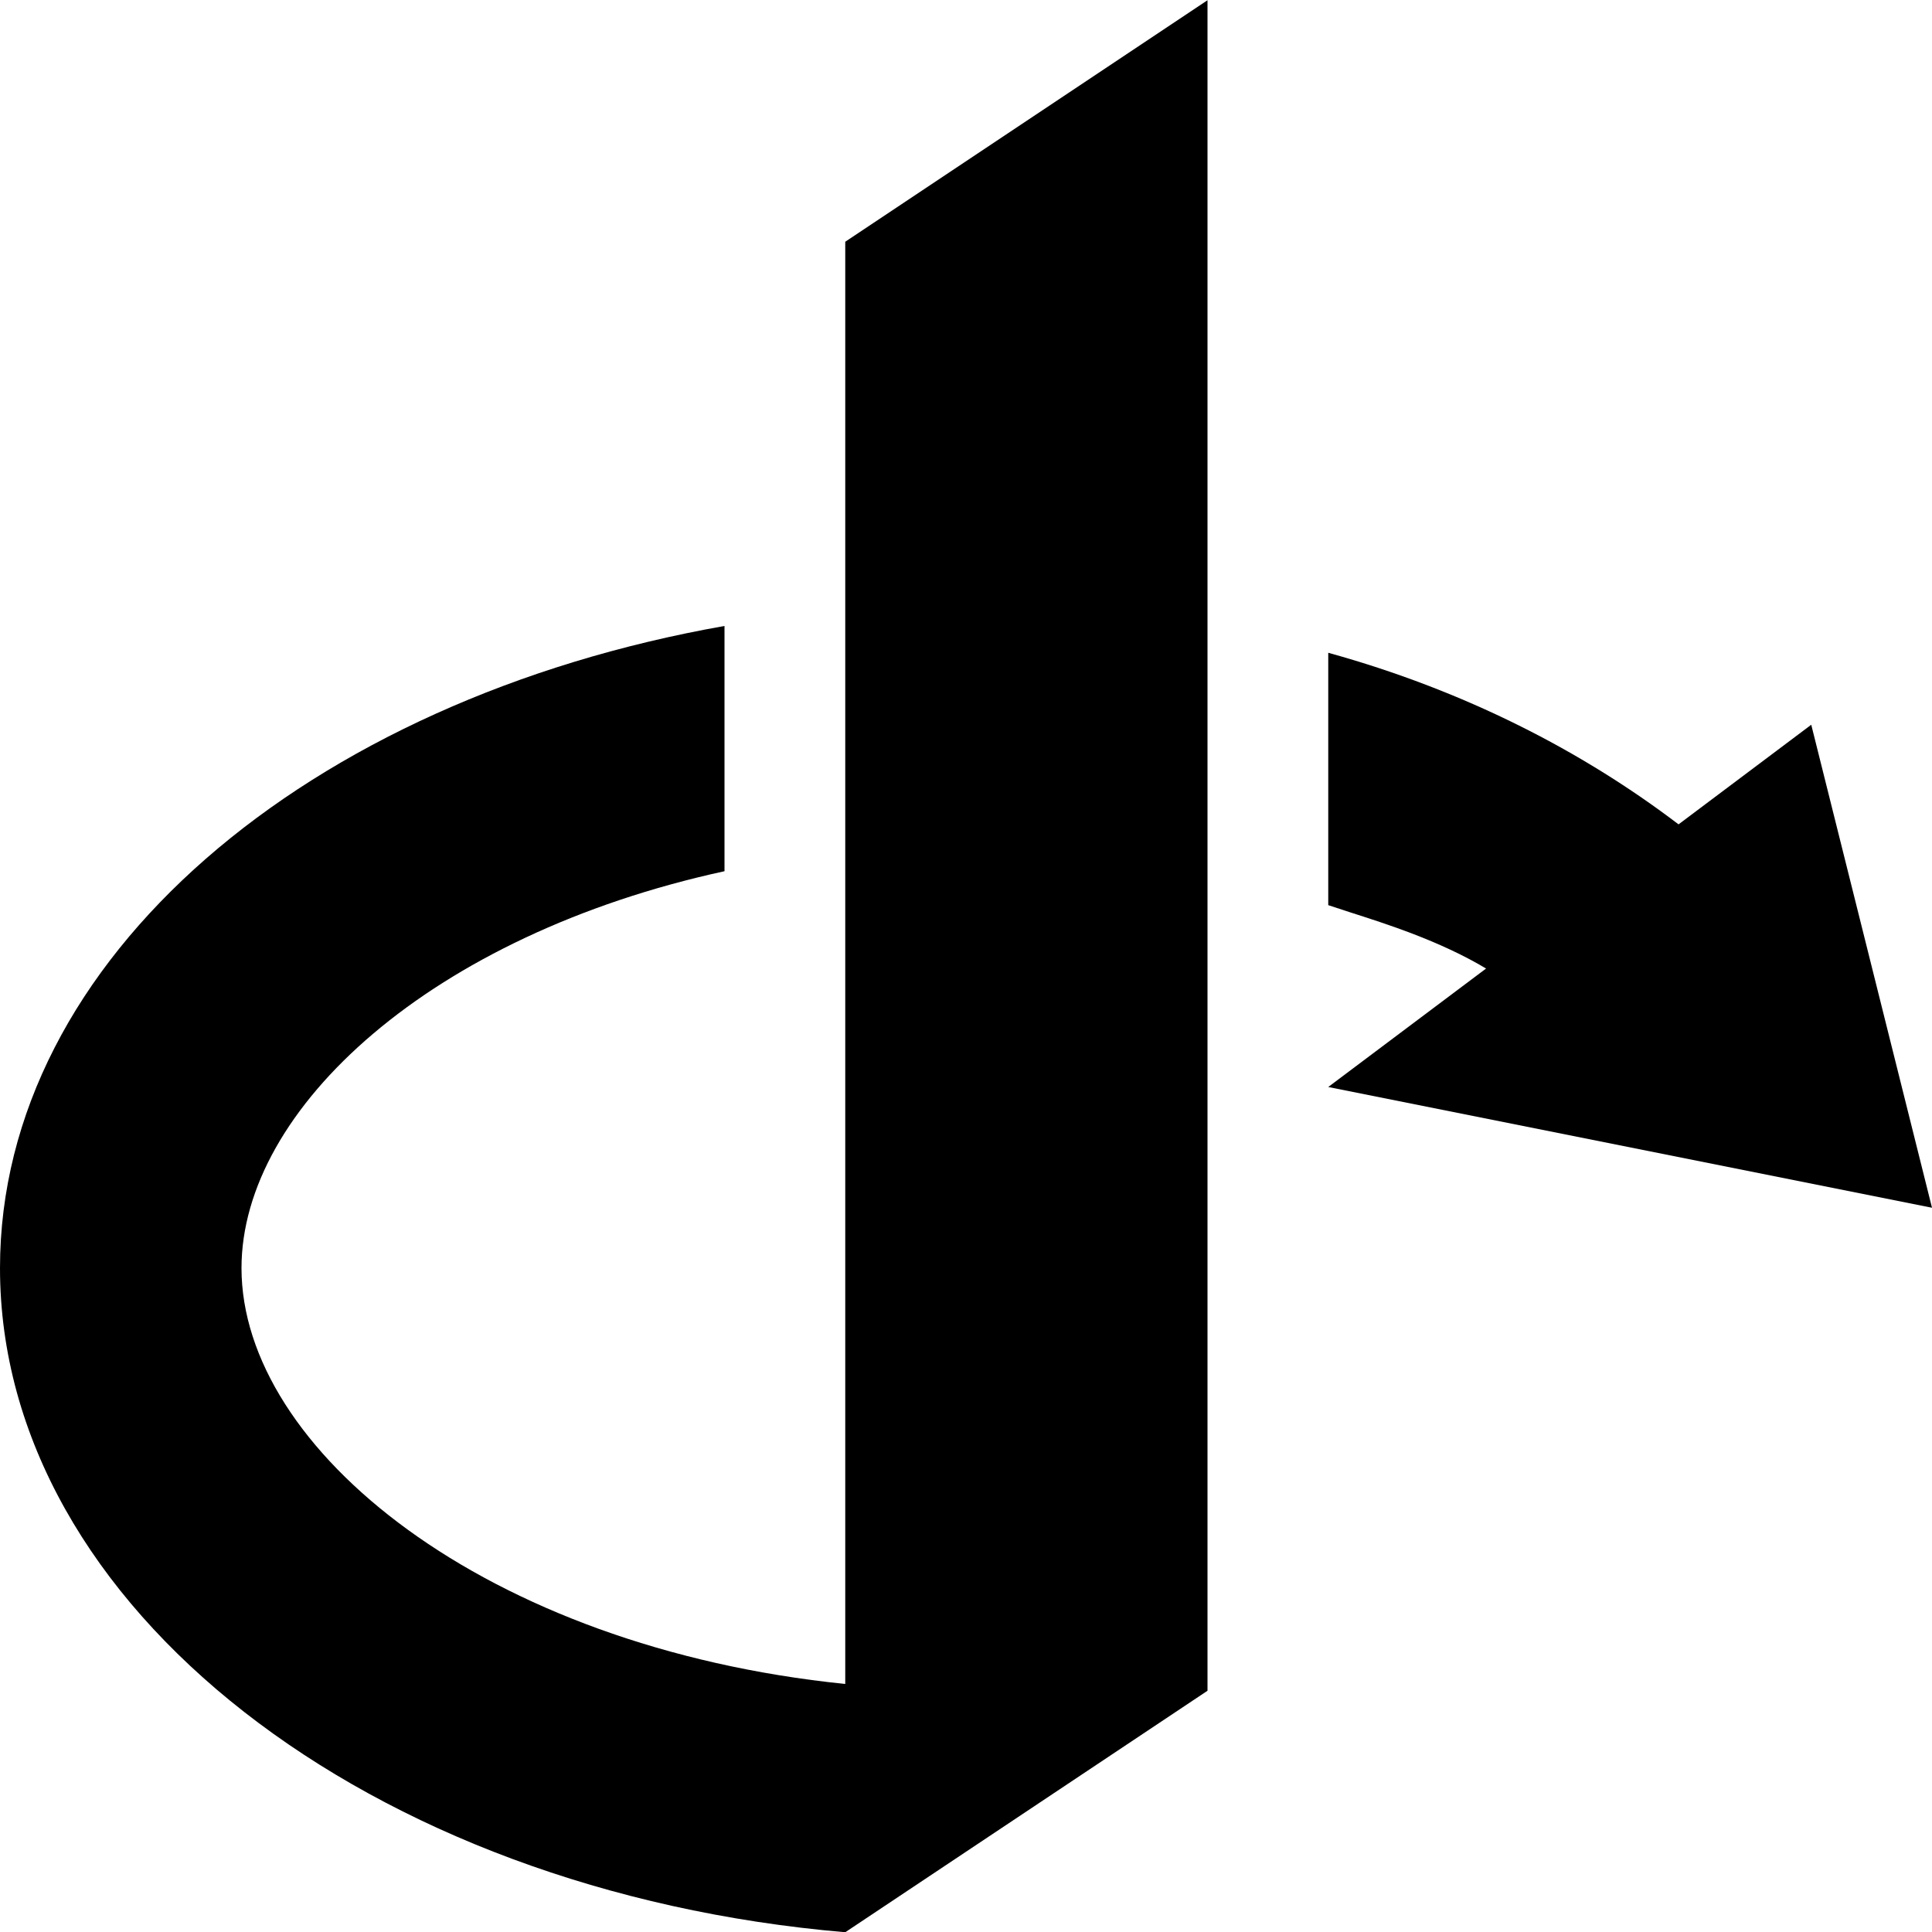 <!--
* SPDX-FileCopyrightText: © 2020 Liferay, Inc. <https://liferay.com>
* SPDX-FileCopyrightText: © 2020 Contributors to the project Clay <https://github.com/liferay/clay/graphs/contributors>
*
* SPDX-License-Identifier: BSD-3-Clause
-->
<svg  viewBox="0 0 16 16" xmlns="http://www.w3.org/2000/svg">
<path class="lexicon-icon-outline" d="M7 13.946V2.002L10 0.002V14.002L7 16.002C3.057 15.665 0 13.306 0 10.502C0 7.94 2.55 5.793 6 5.184V7.215C3.573 7.743 2 9.181 2 10.502C2 11.996 4.01 13.64 7 13.946Z" />
<path class="lexicon-icon-outline" d="M15 6.002L16 10.002L11 9.002L12.307 8.021C11.925 7.792 11.473 7.649 11.189 7.558L11 7.496V5.406C12.128 5.718 13.1 6.218 13.901 6.827L15 6.002Z" />
</svg>
